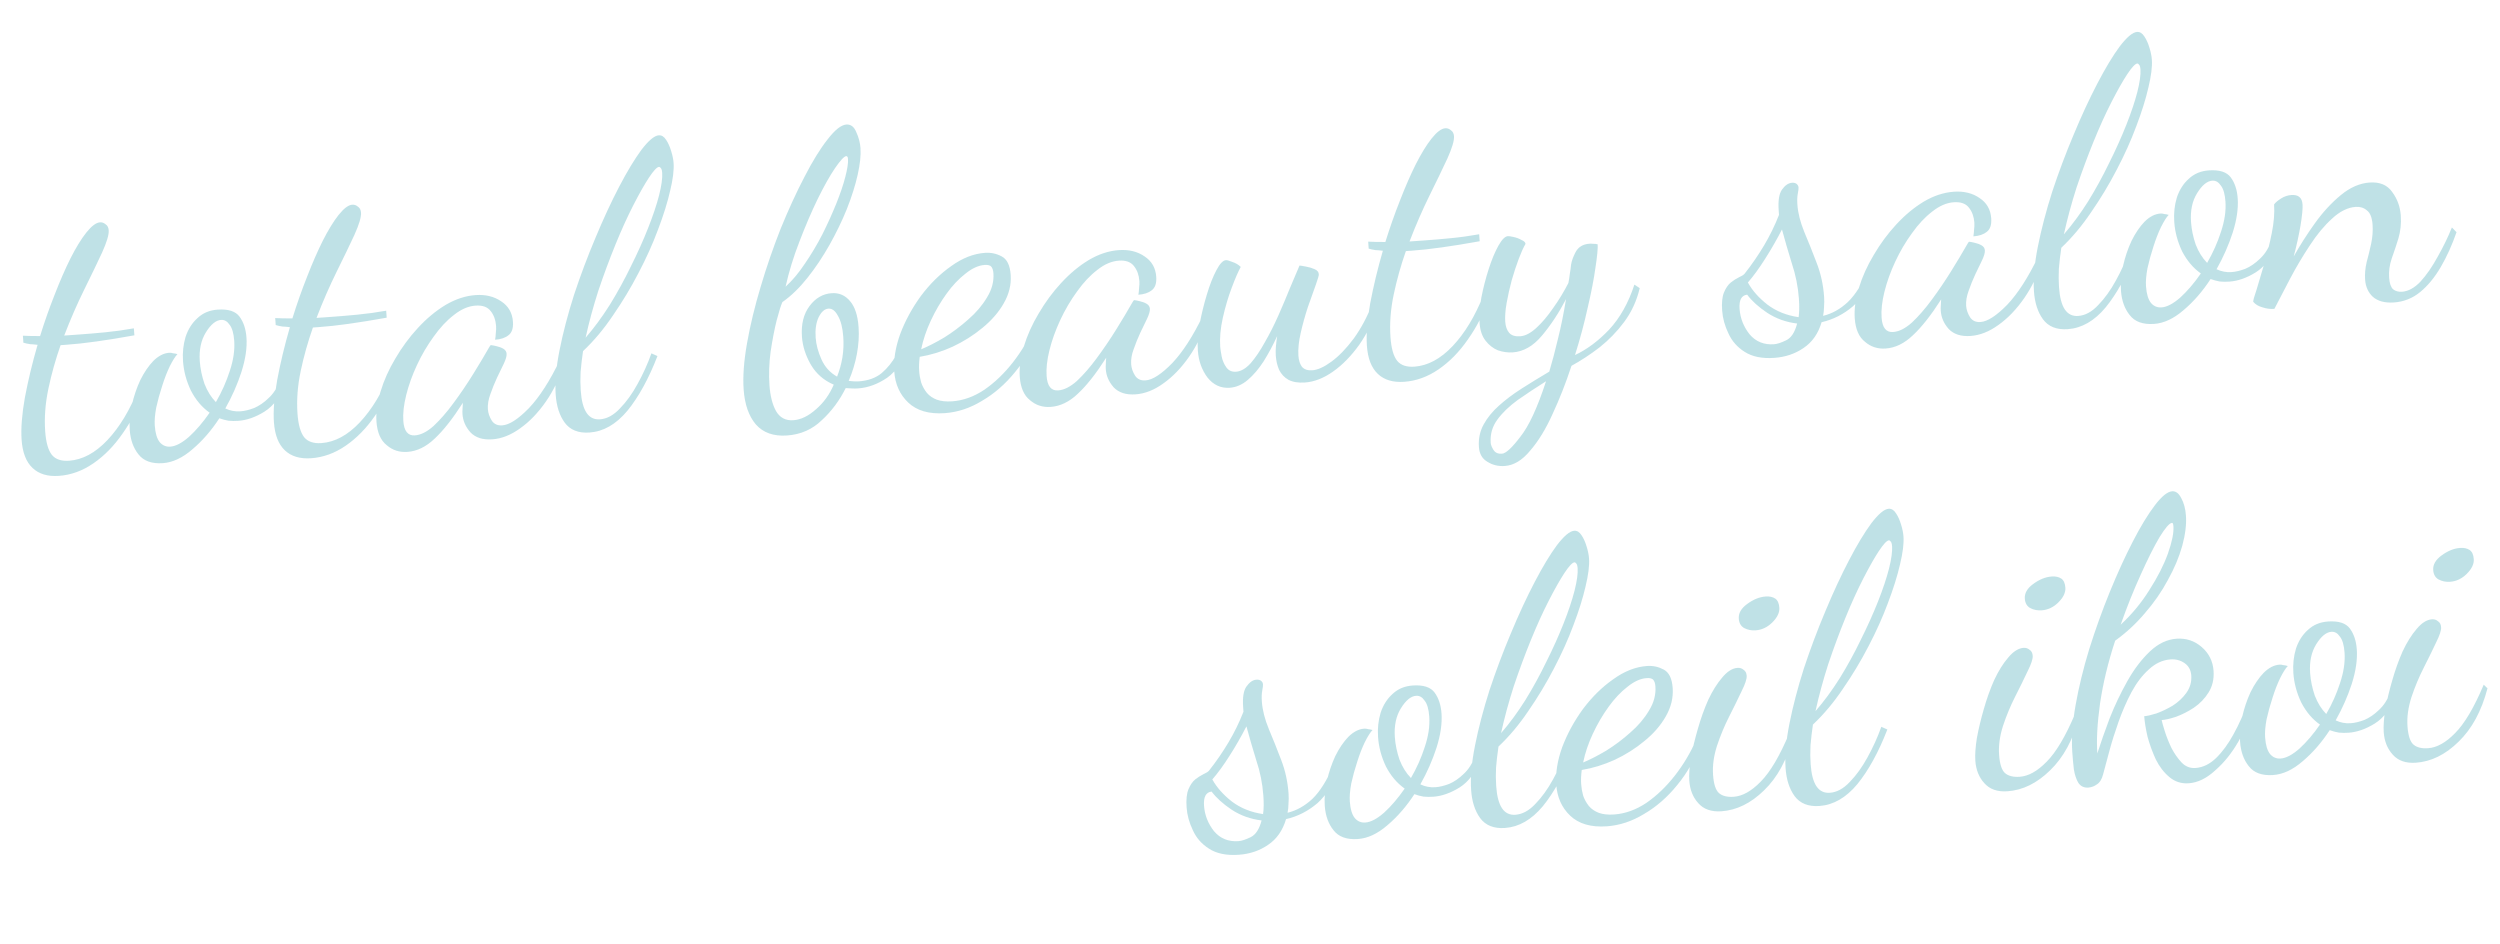 <svg width="180" height="68" viewBox="0 0 180 68" fill="none" xmlns="http://www.w3.org/2000/svg">
<path d="M4.235 34.263C3.435 34.319 2.804 34.13 2.343 33.694C1.882 33.258 1.62 32.584 1.556 31.672C1.499 30.853 1.577 29.837 1.792 28.624C2.024 27.392 2.328 26.126 2.705 24.827C2.516 24.803 2.338 24.787 2.169 24.78C1.999 24.755 1.837 24.719 1.684 24.674L1.649 24.171C1.799 24.179 1.977 24.186 2.184 24.19C2.39 24.194 2.624 24.197 2.886 24.197C3.206 23.164 3.558 22.166 3.94 21.204C4.32 20.223 4.699 19.355 5.077 18.599C5.471 17.822 5.849 17.206 6.21 16.751C6.589 16.275 6.918 16.028 7.197 16.008C7.346 15.998 7.48 16.045 7.6 16.148C7.737 16.233 7.812 16.377 7.827 16.582C7.849 16.898 7.69 17.433 7.349 18.187C7.008 18.922 6.583 19.803 6.075 20.83C5.566 21.858 5.083 22.967 4.623 24.16C4.791 24.148 4.959 24.136 5.126 24.125C5.312 24.111 5.489 24.099 5.657 24.087C6.271 24.044 6.913 23.99 7.582 23.925C8.27 23.858 8.956 23.763 9.639 23.64L9.675 24.143C8.658 24.327 7.742 24.475 6.927 24.588C6.13 24.7 5.415 24.778 4.782 24.822C4.707 24.827 4.633 24.833 4.559 24.838C4.503 24.842 4.438 24.846 4.363 24.852C4.004 25.868 3.712 26.909 3.487 27.972C3.262 29.036 3.184 30.061 3.253 31.048C3.309 31.849 3.47 32.417 3.737 32.754C4.002 33.073 4.414 33.212 4.973 33.173C5.941 33.105 6.861 32.611 7.732 31.689C8.603 30.767 9.341 29.546 9.946 28.026L10.329 28.28C9.955 29.354 9.453 30.334 8.822 31.22C8.21 32.105 7.512 32.818 6.726 33.359C5.941 33.901 5.11 34.202 4.235 34.263ZM11.726 33.347C10.925 33.403 10.34 33.191 9.969 32.712C9.6 32.251 9.391 31.667 9.342 30.959C9.301 30.382 9.353 29.779 9.496 29.152C9.639 28.524 9.841 27.93 10.101 27.369C10.38 26.807 10.694 26.346 11.043 25.984C11.41 25.622 11.79 25.427 12.181 25.399C12.274 25.393 12.368 25.405 12.464 25.436C12.577 25.447 12.681 25.467 12.777 25.498C12.62 25.659 12.434 25.952 12.221 26.379C12.025 26.786 11.843 27.257 11.674 27.793C11.505 28.31 11.363 28.825 11.249 29.338C11.154 29.85 11.119 30.283 11.143 30.637C11.182 31.195 11.304 31.598 11.509 31.846C11.712 32.075 11.962 32.179 12.26 32.158C12.651 32.131 13.103 31.894 13.614 31.446C14.124 30.98 14.617 30.403 15.093 29.715C14.541 29.323 14.093 28.793 13.747 28.125C13.418 27.437 13.228 26.73 13.177 26.003C13.134 25.389 13.196 24.805 13.363 24.25C13.549 23.695 13.836 23.244 14.223 22.899C14.609 22.535 15.091 22.333 15.668 22.293C16.432 22.239 16.958 22.408 17.248 22.8C17.537 23.191 17.703 23.694 17.746 24.309C17.797 25.035 17.677 25.857 17.385 26.776C17.093 27.676 16.705 28.554 16.222 29.411C16.571 29.574 16.931 29.642 17.303 29.616C17.601 29.596 17.933 29.516 18.297 29.378C18.66 29.222 19.009 28.983 19.341 28.66C19.693 28.336 19.963 27.915 20.151 27.396L20.506 27.652C20.195 28.553 19.708 29.214 19.045 29.635C18.399 30.036 17.769 30.258 17.155 30.3C16.913 30.317 16.678 30.315 16.452 30.293C16.225 30.253 16.006 30.194 15.794 30.115C15.22 30.997 14.57 31.744 13.846 32.356C13.14 32.967 12.434 33.297 11.726 33.347ZM15.545 28.953C15.962 28.232 16.294 27.488 16.54 26.723C16.803 25.937 16.911 25.209 16.864 24.539C16.826 23.999 16.715 23.613 16.531 23.383C16.363 23.133 16.159 23.016 15.917 23.033C15.544 23.059 15.181 23.356 14.828 23.923C14.475 24.491 14.327 25.184 14.384 26.003C14.422 26.543 14.535 27.087 14.723 27.636C14.928 28.164 15.202 28.603 15.545 28.953ZM22.402 32.993C21.601 33.049 20.97 32.859 20.509 32.424C20.049 31.988 19.786 31.314 19.723 30.402C19.665 29.582 19.744 28.566 19.959 27.354C20.19 26.121 20.495 24.855 20.872 23.557C20.683 23.532 20.504 23.517 20.335 23.51C20.165 23.485 20.004 23.449 19.851 23.404L19.816 22.901C19.966 22.909 20.144 22.915 20.35 22.92C20.556 22.924 20.79 22.926 21.052 22.927C21.373 21.894 21.724 20.896 22.106 19.934C22.487 18.953 22.866 18.084 23.243 17.328C23.638 16.552 24.016 15.936 24.377 15.48C24.755 15.005 25.084 14.757 25.364 14.738C25.513 14.727 25.647 14.774 25.766 14.878C25.903 14.962 25.979 15.107 25.993 15.311C26.015 15.628 25.856 16.163 25.516 16.917C25.174 17.651 24.75 18.533 24.241 19.56C23.733 20.587 23.249 21.697 22.79 22.889C22.958 22.878 23.125 22.866 23.293 22.854C23.479 22.841 23.656 22.829 23.823 22.817C24.438 22.774 25.08 22.72 25.749 22.654C26.436 22.587 27.122 22.493 27.806 22.37L27.841 22.873C26.825 23.056 25.909 23.204 25.093 23.318C24.297 23.43 23.582 23.508 22.949 23.552C22.874 23.557 22.8 23.562 22.725 23.567C22.669 23.571 22.604 23.576 22.53 23.581C22.17 24.598 21.878 25.638 21.653 26.702C21.428 27.765 21.35 28.791 21.419 29.778C21.475 30.578 21.637 31.147 21.903 31.484C22.169 31.802 22.581 31.942 23.14 31.903C24.108 31.835 25.028 31.34 25.899 30.419C26.77 29.497 27.508 28.276 28.113 26.755L28.495 27.009C28.121 28.083 27.619 29.064 26.989 29.95C26.377 30.834 25.678 31.548 24.893 32.089C24.107 32.63 23.277 32.932 22.402 32.993ZM29.335 32.536C28.758 32.577 28.26 32.415 27.842 32.051C27.406 31.707 27.161 31.145 27.106 30.362C27.059 29.692 27.158 28.965 27.403 28.18C27.646 27.378 28.002 26.585 28.471 25.804C28.939 25.004 29.478 24.274 30.087 23.614C30.713 22.934 31.376 22.383 32.076 21.959C32.795 21.535 33.517 21.297 34.244 21.246C34.97 21.195 35.589 21.349 36.1 21.706C36.61 22.044 36.888 22.53 36.932 23.163C36.965 23.629 36.856 23.955 36.607 24.14C36.377 24.325 36.057 24.432 35.647 24.46C35.674 24.309 35.691 24.148 35.698 23.98C35.722 23.791 35.729 23.622 35.718 23.473C35.689 23.045 35.561 22.689 35.335 22.405C35.108 22.103 34.743 21.969 34.24 22.004C33.719 22.041 33.201 22.264 32.688 22.674C32.172 23.066 31.685 23.587 31.225 24.236C30.764 24.867 30.362 25.55 30.021 26.285C29.679 27.02 29.421 27.74 29.246 28.445C29.07 29.149 29.002 29.771 29.039 30.311C29.09 31.038 29.367 31.383 29.87 31.348C30.298 31.318 30.75 31.09 31.225 30.664C31.699 30.219 32.176 29.671 32.654 29.02C33.15 28.349 33.616 27.662 34.054 26.957C34.491 26.253 34.876 25.609 35.209 25.024C35.276 24.907 35.319 24.848 35.337 24.847C35.45 24.858 35.593 24.885 35.764 24.929C35.954 24.972 36.118 25.035 36.255 25.119C36.392 25.203 36.465 25.32 36.476 25.469C36.487 25.637 36.42 25.875 36.273 26.185C36.125 26.476 35.962 26.815 35.783 27.201C35.604 27.588 35.444 27.983 35.304 28.386C35.163 28.77 35.104 29.13 35.127 29.465C35.147 29.744 35.241 30.018 35.409 30.287C35.576 30.537 35.828 30.651 36.163 30.627C36.666 30.592 37.301 30.183 38.07 29.399C38.837 28.597 39.588 27.431 40.323 25.902L40.622 26.161C40.301 27.194 39.86 28.114 39.299 28.92C38.738 29.727 38.119 30.369 37.441 30.847C36.782 31.323 36.117 31.585 35.447 31.632C34.758 31.68 34.232 31.511 33.868 31.125C33.523 30.737 33.333 30.301 33.299 29.817C33.291 29.705 33.292 29.584 33.302 29.452C33.31 29.302 33.318 29.151 33.326 29.001C32.601 30.137 31.922 30.999 31.29 31.586C30.676 32.171 30.024 32.488 29.335 32.536ZM42.445 31.142C41.645 31.198 41.048 30.959 40.655 30.425C40.282 29.909 40.067 29.241 40.01 28.422C39.947 27.528 40.04 26.455 40.29 25.202C40.539 23.95 40.886 22.625 41.331 21.228C41.794 19.829 42.307 18.465 42.869 17.135C43.43 15.786 43.999 14.557 44.576 13.451C45.154 12.344 45.691 11.455 46.186 10.784C46.701 10.112 47.116 9.764 47.433 9.742C47.637 9.728 47.813 9.837 47.961 10.07C48.107 10.285 48.229 10.557 48.327 10.887C48.423 11.198 48.481 11.484 48.499 11.745C48.534 12.248 48.45 12.918 48.246 13.755C48.06 14.573 47.77 15.501 47.375 16.539C46.997 17.557 46.527 18.6 45.965 19.669C45.421 20.717 44.809 21.733 44.13 22.716C43.468 23.698 42.752 24.553 41.979 25.28C41.903 25.791 41.844 26.291 41.803 26.78C41.78 27.25 41.783 27.699 41.813 28.127C41.864 28.853 42.004 29.386 42.234 29.726C42.464 30.065 42.783 30.221 43.193 30.192C43.696 30.157 44.173 29.899 44.626 29.418C45.098 28.936 45.524 28.345 45.906 27.644C46.304 26.924 46.637 26.19 46.902 25.442L47.337 25.636C46.703 27.271 45.981 28.584 45.171 29.576C44.359 30.55 43.451 31.072 42.445 31.142ZM42.164 24.313C42.77 23.616 43.351 22.827 43.907 21.946C44.462 21.046 44.968 20.122 45.426 19.173C45.902 18.223 46.315 17.305 46.664 16.42C47.014 15.535 47.278 14.749 47.454 14.063C47.629 13.359 47.704 12.82 47.678 12.448C47.665 12.261 47.629 12.143 47.569 12.091C47.528 12.037 47.488 12.012 47.451 12.014C47.302 12.025 47.058 12.285 46.72 12.795C46.399 13.286 46.024 13.948 45.596 14.783C45.168 15.617 44.738 16.564 44.307 17.623C43.876 18.683 43.466 19.787 43.079 20.937C42.71 22.086 42.405 23.211 42.164 24.313ZM56.665 31.355C55.697 31.423 54.949 31.157 54.42 30.558C53.91 29.957 53.618 29.117 53.542 28.037C53.477 27.106 53.559 25.996 53.787 24.707C54.015 23.419 54.341 22.068 54.766 20.653C55.19 19.22 55.672 17.82 56.213 16.454C56.772 15.086 57.34 13.849 57.918 12.742C58.494 11.617 59.049 10.717 59.582 10.043C60.114 9.351 60.566 8.992 60.938 8.966C61.255 8.944 61.492 9.124 61.649 9.506C61.826 9.887 61.928 10.273 61.955 10.664C61.991 11.185 61.924 11.826 61.752 12.586C61.581 13.347 61.321 14.17 60.971 15.055C60.62 15.921 60.203 16.783 59.72 17.64C59.237 18.497 58.703 19.293 58.119 20.026C57.551 20.739 56.955 21.314 56.331 21.751C56.233 21.963 56.096 22.404 55.918 23.071C55.757 23.718 55.613 24.468 55.485 25.319C55.375 26.149 55.347 26.956 55.402 27.738C55.455 28.502 55.611 29.118 55.868 29.586C56.145 30.072 56.563 30.295 57.122 30.256C57.662 30.219 58.205 29.956 58.751 29.469C59.298 29 59.725 28.409 60.03 27.695C59.316 27.39 58.769 26.913 58.387 26.266C58.003 25.601 57.787 24.924 57.739 24.235C57.677 23.341 57.859 22.608 58.287 22.035C58.715 21.462 59.245 21.154 59.879 21.11C60.419 21.072 60.862 21.265 61.21 21.69C61.557 22.096 61.759 22.718 61.818 23.556C61.861 24.171 61.821 24.81 61.699 25.473C61.577 26.137 61.38 26.787 61.106 27.424C61.219 27.434 61.332 27.445 61.445 27.456C61.577 27.465 61.708 27.466 61.838 27.457C62.508 27.41 63.056 27.212 63.481 26.864C63.904 26.498 64.249 26.072 64.514 25.585C64.797 25.079 65.025 24.605 65.2 24.162L65.561 24.502C65.129 25.823 64.566 26.723 63.869 27.202C63.19 27.661 62.497 27.916 61.789 27.965C61.64 27.976 61.491 27.977 61.34 27.968C61.19 27.96 61.04 27.952 60.89 27.944C60.447 28.836 59.874 29.605 59.171 30.253C58.487 30.919 57.652 31.286 56.665 31.355ZM60.27 27.117C60.445 26.674 60.572 26.216 60.652 25.743C60.73 25.251 60.751 24.754 60.716 24.251C60.67 23.599 60.541 23.094 60.329 22.734C60.135 22.374 59.908 22.202 59.647 22.221C59.368 22.24 59.13 22.453 58.934 22.86C58.755 23.247 58.686 23.729 58.727 24.306C58.762 24.809 58.901 25.332 59.145 25.877C59.389 26.421 59.764 26.834 60.27 27.117ZM56.562 20.64C57.054 20.194 57.521 19.637 57.961 18.97C58.419 18.302 58.838 17.599 59.217 16.862C59.594 16.105 59.926 15.371 60.213 14.659C60.5 13.946 60.717 13.304 60.864 12.733C61.012 12.161 61.075 11.736 61.056 11.456C61.049 11.363 61.036 11.308 61.016 11.29C60.995 11.255 60.966 11.238 60.929 11.241C60.78 11.251 60.51 11.541 60.119 12.111C59.746 12.661 59.33 13.401 58.871 14.332C58.43 15.242 57.995 16.255 57.568 17.37C57.139 18.466 56.804 19.556 56.562 20.64ZM68.02 29.747C66.885 29.826 66.006 29.57 65.384 28.977C64.783 28.401 64.45 27.657 64.386 26.745C64.328 25.907 64.471 25.008 64.815 24.049C65.178 23.088 65.676 22.173 66.307 21.306C66.958 20.437 67.684 19.722 68.487 19.16C69.288 18.581 70.099 18.262 70.918 18.205C71.347 18.175 71.745 18.259 72.115 18.458C72.503 18.655 72.721 19.098 72.769 19.787C72.819 20.495 72.651 21.18 72.267 21.843C71.901 22.486 71.39 23.074 70.735 23.607C70.098 24.138 69.381 24.59 68.584 24.964C67.804 25.318 67.016 25.56 66.221 25.691C66.197 25.879 66.181 26.058 66.174 26.227C66.167 26.396 66.169 26.555 66.18 26.704C66.199 26.983 66.247 27.261 66.322 27.536C66.416 27.81 66.555 28.062 66.74 28.293C66.923 28.504 67.159 28.666 67.447 28.776C67.754 28.886 68.122 28.926 68.55 28.896C69.351 28.84 70.127 28.561 70.878 28.059C71.627 27.539 72.311 26.883 72.929 26.091C73.548 25.3 74.058 24.441 74.461 23.514L74.814 23.742C74.389 24.895 73.815 25.908 73.09 26.782C72.384 27.655 71.59 28.346 70.709 28.857C69.848 29.385 68.951 29.682 68.02 29.747ZM66.324 25.15C66.815 24.947 67.366 24.666 67.977 24.305C68.586 23.925 69.164 23.492 69.71 23.005C70.275 22.516 70.724 21.989 71.059 21.423C71.412 20.855 71.568 20.274 71.526 19.678C71.512 19.473 71.464 19.317 71.382 19.211C71.299 19.104 71.137 19.059 70.895 19.076C70.448 19.108 69.986 19.318 69.508 19.707C69.028 20.077 68.575 20.558 68.149 21.149C67.722 21.74 67.346 22.384 67.021 23.08C66.695 23.777 66.463 24.467 66.324 25.15ZM75.652 29.297C75.075 29.338 74.577 29.176 74.158 28.812C73.723 28.469 73.477 27.906 73.423 27.124C73.376 26.453 73.475 25.726 73.719 24.942C73.963 24.139 74.319 23.347 74.788 22.565C75.256 21.765 75.794 21.035 76.403 20.375C77.029 19.695 77.692 19.144 78.393 18.721C79.112 18.296 79.834 18.058 80.56 18.008C81.286 17.957 81.905 18.11 82.417 18.467C82.927 18.806 83.204 19.292 83.249 19.925C83.281 20.39 83.173 20.716 82.924 20.902C82.694 21.086 82.374 21.193 81.964 21.221C81.991 21.07 82.007 20.91 82.014 20.741C82.039 20.552 82.046 20.383 82.035 20.234C82.005 19.806 81.877 19.45 81.652 19.166C81.425 18.864 81.06 18.73 80.557 18.766C80.036 18.802 79.518 19.025 79.004 19.436C78.489 19.827 78.001 20.348 77.541 20.997C77.08 21.628 76.679 22.311 76.337 23.046C75.996 23.781 75.737 24.501 75.562 25.206C75.387 25.91 75.318 26.533 75.356 27.073C75.407 27.799 75.683 28.144 76.186 28.109C76.615 28.079 77.066 27.851 77.542 27.425C78.016 26.98 78.492 26.432 78.971 25.781C79.466 25.11 79.933 24.423 80.37 23.719C80.807 23.015 81.193 22.37 81.526 21.785C81.593 21.668 81.635 21.609 81.654 21.608C81.767 21.619 81.909 21.646 82.081 21.691C82.271 21.733 82.434 21.797 82.571 21.881C82.708 21.965 82.782 22.081 82.792 22.23C82.804 22.398 82.736 22.636 82.59 22.946C82.442 23.237 82.278 23.576 82.099 23.963C81.921 24.349 81.761 24.744 81.621 25.147C81.479 25.531 81.42 25.891 81.444 26.226C81.463 26.505 81.557 26.779 81.726 27.048C81.893 27.299 82.144 27.412 82.479 27.389C82.982 27.353 83.618 26.944 84.386 26.16C85.153 25.358 85.905 24.192 86.64 22.663L86.939 22.923C86.618 23.956 86.177 24.875 85.616 25.682C85.055 26.488 84.435 27.13 83.758 27.608C83.099 28.084 82.434 28.346 81.764 28.393C81.075 28.441 80.548 28.272 80.184 27.886C79.839 27.498 79.65 27.062 79.616 26.578C79.608 26.467 79.609 26.345 79.618 26.213C79.626 26.063 79.635 25.913 79.643 25.762C78.918 26.898 78.239 27.76 77.606 28.347C76.992 28.932 76.341 29.249 75.652 29.297ZM88.538 27.919C87.905 27.963 87.374 27.72 86.944 27.189C86.531 26.637 86.298 25.989 86.246 25.244C86.208 24.704 86.249 24.075 86.367 23.355C86.504 22.635 86.678 21.921 86.891 21.214C87.103 20.507 87.333 19.92 87.582 19.453C87.83 18.987 88.056 18.747 88.261 18.732C88.354 18.726 88.516 18.77 88.747 18.866C88.977 18.944 89.173 19.061 89.333 19.218C89.151 19.549 88.933 20.051 88.681 20.724C88.428 21.396 88.217 22.113 88.045 22.873C87.874 23.634 87.81 24.331 87.855 24.964C87.865 25.113 87.9 25.344 87.959 25.658C88.017 25.953 88.129 26.217 88.295 26.448C88.461 26.68 88.693 26.786 88.991 26.765C89.345 26.74 89.695 26.538 90.043 26.158C90.39 25.759 90.729 25.259 91.061 24.655C91.412 24.051 91.74 23.401 92.047 22.706C92.354 22.011 92.635 21.345 92.89 20.71C93.164 20.073 93.389 19.543 93.565 19.119C93.678 19.13 93.839 19.156 94.047 19.198C94.275 19.238 94.475 19.299 94.65 19.38C94.842 19.46 94.945 19.584 94.956 19.752C94.962 19.826 94.886 20.084 94.73 20.525C94.572 20.948 94.385 21.476 94.167 22.108C93.966 22.721 93.794 23.341 93.651 23.969C93.508 24.596 93.453 25.143 93.485 25.608C93.509 25.944 93.593 26.209 93.737 26.405C93.901 26.599 94.15 26.685 94.485 26.661C94.876 26.634 95.339 26.424 95.873 26.031C96.406 25.638 96.939 25.086 97.469 24.376C97.998 23.646 98.453 22.791 98.833 21.81L99.214 22.036C98.893 23.069 98.444 23.999 97.865 24.825C97.285 25.633 96.657 26.276 95.979 26.753C95.302 27.231 94.627 27.493 93.957 27.54C93.473 27.574 93.075 27.508 92.764 27.343C92.472 27.176 92.25 26.939 92.097 26.632C91.963 26.323 91.883 25.982 91.857 25.61C91.842 25.387 91.845 25.162 91.866 24.936C91.887 24.691 91.916 24.446 91.955 24.2C91.663 24.838 91.34 25.44 90.987 26.008C90.632 26.556 90.252 27.004 89.846 27.351C89.44 27.697 89.004 27.887 88.538 27.919ZM101.096 27.49C100.296 27.546 99.665 27.356 99.204 26.921C98.743 26.485 98.481 25.811 98.417 24.899C98.36 24.079 98.438 23.063 98.653 21.851C98.885 20.618 99.189 19.353 99.566 18.054C99.378 18.03 99.199 18.014 99.03 18.007C98.86 17.982 98.698 17.946 98.545 17.901L98.51 17.398C98.66 17.406 98.839 17.412 99.045 17.417C99.251 17.421 99.485 17.423 99.747 17.424C100.068 16.391 100.419 15.393 100.801 14.431C101.181 13.45 101.56 12.581 101.938 11.825C102.333 11.049 102.71 10.433 103.072 9.978C103.45 9.502 103.779 9.255 104.058 9.235C104.207 9.225 104.341 9.271 104.461 9.375C104.598 9.459 104.673 9.604 104.688 9.809C104.71 10.125 104.551 10.66 104.211 11.414C103.869 12.149 103.444 13.03 102.936 14.057C102.428 15.084 101.944 16.194 101.485 17.386C101.652 17.375 101.82 17.363 101.987 17.351C102.174 17.338 102.35 17.326 102.518 17.314C103.132 17.271 103.774 17.217 104.443 17.151C105.131 17.085 105.817 16.99 106.501 16.867L106.536 17.37C105.519 17.553 104.603 17.702 103.788 17.815C102.991 17.927 102.276 18.005 101.643 18.049C101.569 18.054 101.494 18.059 101.42 18.065C101.364 18.069 101.299 18.073 101.224 18.078C100.865 19.095 100.573 20.135 100.348 21.199C100.123 22.263 100.045 23.288 100.114 24.275C100.17 25.076 100.331 25.644 100.598 25.981C100.863 26.299 101.275 26.439 101.834 26.4C102.802 26.332 103.722 25.838 104.593 24.916C105.464 23.994 106.202 22.773 106.807 21.253L107.19 21.506C106.816 22.581 106.314 23.561 105.683 24.447C105.071 25.332 104.373 26.045 103.587 26.586C102.802 27.128 101.972 27.429 101.096 27.49ZM108.345 33.551C107.88 33.584 107.461 33.482 107.089 33.246C106.718 33.029 106.516 32.678 106.482 32.194C106.44 31.598 106.552 31.057 106.818 30.57C107.083 30.084 107.453 29.628 107.929 29.202C108.404 28.776 108.955 28.363 109.582 27.963C110.209 27.564 110.864 27.163 111.547 26.759C111.76 26.052 111.967 25.27 112.169 24.414C112.389 23.538 112.584 22.579 112.754 21.538C112.226 22.548 111.642 23.431 111.002 24.187C110.38 24.923 109.687 25.317 108.924 25.371C108.57 25.396 108.211 25.346 107.847 25.222C107.5 25.078 107.203 24.846 106.956 24.526C106.709 24.207 106.568 23.786 106.531 23.265C106.495 22.743 106.536 22.132 106.656 21.432C106.794 20.73 106.97 20.044 107.185 19.374C107.401 18.704 107.633 18.145 107.882 17.697C108.132 17.249 108.359 17.018 108.563 17.004C108.638 16.998 108.77 17.017 108.96 17.06C109.169 17.102 109.361 17.172 109.537 17.273C109.729 17.353 109.83 17.448 109.837 17.56C109.687 17.814 109.525 18.172 109.351 18.633C109.177 19.094 109.008 19.611 108.842 20.184C108.694 20.737 108.572 21.279 108.478 21.809C108.385 22.34 108.351 22.791 108.377 23.164C108.4 23.499 108.493 23.764 108.657 23.958C108.82 24.152 109.088 24.237 109.46 24.211C109.814 24.186 110.193 23.991 110.598 23.626C111.021 23.241 111.427 22.763 111.817 22.193C112.227 21.622 112.596 21.016 112.925 20.376C112.967 20.167 112.999 19.959 113.022 19.751C113.062 19.524 113.093 19.297 113.115 19.071C113.152 18.807 113.262 18.5 113.443 18.15C113.642 17.781 113.974 17.58 114.44 17.547C114.533 17.541 114.627 17.543 114.721 17.555C114.814 17.549 114.918 17.561 115.032 17.59C115.053 17.888 114.999 18.453 114.87 19.285C114.758 20.098 114.573 21.056 114.313 22.159C114.072 23.261 113.768 24.396 113.4 25.563C114.252 25.167 115.07 24.558 115.855 23.735C116.638 22.895 117.245 21.814 117.677 20.492L118.06 20.746C117.843 21.66 117.469 22.472 116.939 23.183C116.426 23.873 115.832 24.485 115.159 25.019C114.484 25.534 113.813 25.974 113.146 26.339C112.745 27.564 112.292 28.719 111.788 29.802C111.302 30.884 110.765 31.763 110.176 32.441C109.607 33.136 108.997 33.506 108.345 33.551ZM108.143 32.667C108.422 32.648 108.862 32.243 109.462 31.452C110.081 30.679 110.699 29.345 111.315 27.449C110.58 27.912 109.9 28.362 109.276 28.799C108.653 29.254 108.162 29.728 107.804 30.221C107.445 30.714 107.287 31.267 107.33 31.882C107.341 32.031 107.409 32.204 107.535 32.401C107.661 32.598 107.864 32.687 108.143 32.667ZM127.742 25.767C126.867 25.828 126.155 25.682 125.606 25.327C125.077 24.99 124.691 24.549 124.447 24.005C124.184 23.462 124.033 22.911 123.994 22.352C123.955 21.794 124 21.36 124.128 21.052C124.256 20.744 124.417 20.508 124.612 20.344C124.825 20.18 125.022 20.054 125.203 19.966C125.403 19.877 125.537 19.793 125.606 19.713C126.122 19.06 126.589 18.382 127.008 17.679C127.426 16.976 127.787 16.24 128.088 15.47L128.065 15.135C128.017 14.446 128.095 13.954 128.298 13.659C128.52 13.344 128.761 13.178 129.021 13.159C129.17 13.149 129.285 13.178 129.364 13.248C129.444 13.317 129.487 13.398 129.494 13.491C129.5 13.584 129.483 13.735 129.441 13.944C129.4 14.153 129.39 14.415 129.412 14.732C129.455 15.346 129.623 16.008 129.916 16.718C130.207 17.408 130.502 18.145 130.8 18.929C131.097 19.694 131.275 20.505 131.335 21.362C131.352 21.604 131.35 21.847 131.33 22.092C131.327 22.317 131.305 22.534 131.263 22.742C131.907 22.585 132.502 22.253 133.046 21.747C133.59 21.223 134.095 20.42 134.562 19.34L134.833 19.602C134.551 20.651 134.075 21.47 133.405 22.059C132.734 22.63 131.984 23.01 131.155 23.199C130.913 24.02 130.479 24.64 129.853 25.058C129.246 25.475 128.542 25.711 127.742 25.767ZM127.729 24.786C127.953 24.77 128.245 24.675 128.607 24.5C128.969 24.325 129.231 23.923 129.393 23.294C128.601 23.2 127.881 22.941 127.234 22.519C126.605 22.095 126.126 21.661 125.795 21.216C125.387 21.263 125.205 21.603 125.249 22.236C125.296 22.907 125.535 23.517 125.967 24.067C126.416 24.597 127.003 24.837 127.729 24.786ZM129.502 22.837C129.526 22.648 129.54 22.451 129.544 22.245C129.549 22.039 129.541 21.796 129.522 21.517C129.46 20.642 129.288 19.784 129.005 18.942C128.739 18.082 128.505 17.275 128.302 16.522C127.923 17.259 127.515 17.971 127.076 18.656C126.655 19.322 126.245 19.884 125.847 20.342C126.168 20.919 126.635 21.447 127.249 21.928C127.881 22.408 128.632 22.711 129.502 22.837ZM135.771 25.093C135.193 25.134 134.696 24.972 134.277 24.608C133.841 24.265 133.596 23.702 133.542 22.92C133.495 22.249 133.594 21.522 133.838 20.738C134.081 19.935 134.438 19.143 134.907 18.361C135.375 17.561 135.913 16.831 136.522 16.171C137.148 15.491 137.811 14.94 138.511 14.517C139.23 14.092 139.953 13.854 140.679 13.804C141.405 13.753 142.024 13.906 142.536 14.263C143.046 14.602 143.323 15.088 143.367 15.721C143.4 16.186 143.292 16.512 143.043 16.698C142.812 16.882 142.492 16.989 142.083 17.018C142.109 16.866 142.126 16.706 142.133 16.537C142.157 16.348 142.164 16.179 142.154 16.03C142.124 15.602 141.996 15.246 141.771 14.962C141.544 14.66 141.179 14.527 140.676 14.562C140.155 14.598 139.637 14.822 139.123 15.232C138.608 15.623 138.12 16.144 137.66 16.794C137.199 17.424 136.798 18.108 136.456 18.843C136.115 19.577 135.856 20.297 135.681 21.002C135.506 21.706 135.437 22.329 135.475 22.869C135.525 23.595 135.802 23.941 136.305 23.905C136.733 23.875 137.185 23.647 137.661 23.221C138.135 22.776 138.611 22.228 139.089 21.578C139.585 20.907 140.052 20.219 140.489 19.515C140.926 18.811 141.312 18.166 141.645 17.581C141.712 17.465 141.754 17.405 141.773 17.404C141.886 17.415 142.028 17.442 142.2 17.486C142.39 17.529 142.553 17.593 142.69 17.677C142.827 17.761 142.901 17.877 142.911 18.026C142.923 18.194 142.855 18.432 142.708 18.742C142.56 19.033 142.397 19.372 142.218 19.759C142.039 20.145 141.88 20.54 141.74 20.943C141.598 21.327 141.539 21.687 141.562 22.022C141.582 22.301 141.676 22.576 141.845 22.844C142.012 23.095 142.263 23.208 142.598 23.185C143.101 23.149 143.737 22.74 144.505 21.957C145.272 21.154 146.023 19.989 146.759 18.459L147.057 18.719C146.737 19.752 146.296 20.671 145.735 21.478C145.174 22.284 144.554 22.926 143.877 23.404C143.217 23.88 142.553 24.142 141.882 24.189C141.193 24.237 140.667 24.068 140.303 23.682C139.958 23.294 139.768 22.858 139.735 22.374C139.727 22.263 139.728 22.141 139.737 22.009C139.745 21.859 139.754 21.709 139.762 21.558C139.037 22.695 138.358 23.556 137.725 24.143C137.111 24.729 136.46 25.045 135.771 25.093ZM148.881 23.7C148.08 23.756 147.483 23.517 147.09 22.983C146.717 22.466 146.502 21.798 146.445 20.979C146.382 20.085 146.476 19.012 146.725 17.759C146.974 16.507 147.321 15.182 147.766 13.785C148.23 12.387 148.743 11.022 149.305 9.692C149.865 8.343 150.434 7.115 151.012 6.008C151.589 4.901 152.126 4.012 152.622 3.341C153.136 2.669 153.551 2.322 153.868 2.3C154.073 2.285 154.249 2.395 154.396 2.628C154.542 2.842 154.664 3.114 154.762 3.444C154.859 3.755 154.916 4.041 154.934 4.302C154.969 4.805 154.885 5.475 154.682 6.313C154.496 7.13 154.205 8.058 153.81 9.096C153.432 10.114 152.962 11.158 152.401 12.226C151.857 13.275 151.245 14.29 150.565 15.274C149.904 16.255 149.187 17.11 148.415 17.838C148.338 18.348 148.279 18.848 148.239 19.338C148.216 19.807 148.219 20.256 148.249 20.684C148.3 21.411 148.44 21.943 148.669 22.283C148.899 22.622 149.218 22.778 149.628 22.749C150.131 22.714 150.609 22.456 151.062 21.975C151.533 21.493 151.96 20.902 152.341 20.202C152.74 19.482 153.072 18.747 153.338 17.999L153.772 18.193C153.138 19.828 152.416 21.141 151.606 22.134C150.795 23.107 149.886 23.629 148.881 23.7ZM148.6 16.871C149.206 16.173 149.787 15.384 150.343 14.503C150.897 13.604 151.403 12.68 151.861 11.731C152.337 10.78 152.75 9.863 153.1 8.977C153.45 8.092 153.713 7.307 153.889 6.621C154.065 5.916 154.139 5.378 154.113 5.005C154.1 4.819 154.064 4.7 154.004 4.648C153.963 4.595 153.924 4.569 153.887 4.572C153.738 4.582 153.494 4.843 153.155 5.353C152.834 5.843 152.459 6.505 152.031 7.34C151.603 8.175 151.173 9.122 150.742 10.181C150.311 11.24 149.902 12.345 149.514 13.495C149.146 14.643 148.841 15.768 148.6 16.871ZM155.095 23.321C154.294 23.377 153.708 23.166 153.338 22.686C152.969 22.226 152.76 21.641 152.71 20.934C152.67 20.357 152.721 19.754 152.865 19.127C153.008 18.499 153.209 17.905 153.47 17.344C153.748 16.782 154.062 16.32 154.411 15.959C154.779 15.596 155.158 15.402 155.549 15.374C155.642 15.368 155.737 15.38 155.833 15.411C155.946 15.421 156.05 15.442 156.146 15.473C155.988 15.633 155.803 15.927 155.59 16.354C155.394 16.76 155.211 17.232 155.043 17.767C154.873 18.284 154.732 18.799 154.618 19.313C154.523 19.825 154.487 20.258 154.512 20.611C154.551 21.17 154.673 21.573 154.877 21.821C155.081 22.05 155.331 22.154 155.629 22.133C156.02 22.106 156.471 21.868 156.983 21.421C157.493 20.955 157.986 20.378 158.461 19.689C157.91 19.298 157.461 18.768 157.115 18.1C156.786 17.412 156.597 16.704 156.546 15.978C156.503 15.364 156.565 14.779 156.732 14.225C156.918 13.669 157.204 13.219 157.592 12.874C157.978 12.51 158.46 12.308 159.037 12.267C159.801 12.214 160.327 12.383 160.616 12.774C160.906 13.166 161.072 13.669 161.115 14.283C161.166 15.009 161.045 15.832 160.754 16.75C160.461 17.65 160.074 18.529 159.591 19.386C159.939 19.549 160.3 19.617 160.672 19.591C160.97 19.57 161.301 19.491 161.666 19.353C162.029 19.197 162.377 18.957 162.71 18.635C163.062 18.311 163.332 17.889 163.52 17.371L163.875 17.627C163.564 18.528 163.076 19.189 162.413 19.61C161.768 20.01 161.138 20.232 160.523 20.275C160.281 20.292 160.047 20.29 159.821 20.268C159.594 20.228 159.374 20.168 159.163 20.09C158.589 20.972 157.939 21.719 157.215 22.331C156.509 22.942 155.802 23.272 155.095 23.321ZM158.913 18.928C159.331 18.207 159.662 17.463 159.908 16.697C160.171 15.912 160.28 15.184 160.233 14.513C160.195 13.973 160.084 13.588 159.899 13.358C159.732 13.107 159.527 12.991 159.285 13.008C158.913 13.034 158.55 13.331 158.197 13.898C157.844 14.465 157.696 15.159 157.753 15.978C157.791 16.518 157.903 17.062 158.091 17.61C158.297 18.139 158.571 18.578 158.913 18.928ZM172.367 21.777C171.716 21.822 171.211 21.689 170.852 21.377C170.512 21.064 170.324 20.647 170.287 20.126C170.26 19.735 170.296 19.32 170.397 18.883C170.516 18.444 170.625 17.997 170.724 17.541C170.822 17.066 170.856 16.615 170.826 16.186C170.789 15.665 170.653 15.319 170.416 15.149C170.197 14.958 169.929 14.874 169.613 14.896C169.036 14.936 168.466 15.219 167.904 15.745C167.341 16.253 166.806 16.898 166.299 17.682C165.791 18.447 165.323 19.238 164.893 20.054C164.464 20.87 164.084 21.598 163.755 22.238C163.457 22.259 163.174 22.223 162.905 22.13C162.619 22.056 162.395 21.922 162.231 21.727C162.225 21.634 162.307 21.339 162.478 20.84C162.63 20.343 162.812 19.732 163.023 19.006C163.235 18.28 163.417 17.537 163.569 16.778C163.722 16.019 163.777 15.332 163.734 14.718C163.837 14.579 164.004 14.437 164.237 14.29C164.47 14.142 164.717 14.059 164.978 14.041C165.481 14.006 165.749 14.231 165.783 14.715C165.804 15.013 165.755 15.521 165.637 16.241C165.517 16.941 165.354 17.683 165.147 18.464C165.596 17.666 166.102 16.872 166.665 16.084C167.244 15.277 167.87 14.597 168.543 14.044C169.215 13.492 169.905 13.191 170.613 13.142C171.339 13.091 171.879 13.315 172.232 13.815C172.603 14.313 172.811 14.878 172.856 15.511C172.896 16.088 172.841 16.635 172.69 17.151C172.537 17.648 172.375 18.137 172.203 18.616C172.048 19.076 171.986 19.539 172.019 20.005C172.046 20.396 172.14 20.67 172.301 20.827C172.479 20.964 172.689 21.024 172.931 21.007C173.397 20.975 173.847 20.728 174.283 20.267C174.717 19.788 175.125 19.198 175.506 18.498C175.906 17.796 176.25 17.089 176.537 16.377L176.87 16.718C176.542 17.658 176.161 18.499 175.727 19.24C175.292 19.982 174.8 20.577 174.252 21.027C173.703 21.477 173.075 21.727 172.367 21.777ZM89.183 61.544C88.307 61.605 87.595 61.459 87.047 61.104C86.518 60.767 86.132 60.326 85.888 59.782C85.625 59.239 85.474 58.688 85.435 58.129C85.396 57.571 85.441 57.137 85.569 56.829C85.697 56.52 85.858 56.285 86.053 56.121C86.266 55.957 86.463 55.831 86.644 55.743C86.843 55.654 86.978 55.57 87.047 55.49C87.563 54.837 88.03 54.159 88.448 53.456C88.867 52.753 89.227 52.017 89.529 51.247L89.506 50.912C89.457 50.223 89.535 49.731 89.739 49.436C89.96 49.121 90.201 48.954 90.462 48.936C90.611 48.926 90.725 48.955 90.805 49.025C90.885 49.094 90.928 49.175 90.934 49.268C90.941 49.361 90.924 49.512 90.882 49.721C90.84 49.929 90.831 50.192 90.853 50.509C90.896 51.123 91.064 51.785 91.356 52.494C91.648 53.185 91.943 53.922 92.241 54.706C92.538 55.471 92.716 56.282 92.776 57.139C92.793 57.381 92.791 57.624 92.771 57.869C92.768 58.094 92.746 58.31 92.704 58.519C93.348 58.362 93.942 58.03 94.487 57.524C95.03 57 95.536 56.197 96.003 55.117L96.274 55.379C95.992 56.427 95.516 57.247 94.846 57.836C94.174 58.407 93.424 58.787 92.596 58.976C92.354 59.797 91.92 60.417 91.294 60.835C90.687 61.252 89.983 61.488 89.183 61.544ZM89.17 60.563C89.394 60.547 89.686 60.452 90.048 60.277C90.41 60.102 90.672 59.7 90.834 59.071C90.041 58.977 89.322 58.718 88.675 58.296C88.046 57.872 87.567 57.438 87.236 56.993C86.828 57.04 86.646 57.38 86.69 58.013C86.737 58.684 86.976 59.294 87.408 59.844C87.856 60.374 88.444 60.613 89.17 60.563ZM90.942 58.614C90.967 58.425 90.981 58.228 90.985 58.022C90.99 57.816 90.982 57.573 90.962 57.294C90.901 56.418 90.729 55.56 90.445 54.719C90.18 53.858 89.945 53.052 89.743 52.298C89.364 53.036 88.956 53.748 88.517 54.433C88.096 55.099 87.686 55.661 87.287 56.119C87.609 56.696 88.076 57.224 88.689 57.705C89.322 58.185 90.073 58.488 90.942 58.614ZM97.769 60.41C96.968 60.466 96.382 60.255 96.012 59.775C95.643 59.315 95.434 58.731 95.384 58.023C95.344 57.446 95.395 56.843 95.539 56.216C95.682 55.588 95.884 54.994 96.144 54.433C96.423 53.871 96.737 53.409 97.085 53.048C97.453 52.686 97.832 52.491 98.223 52.463C98.317 52.457 98.411 52.469 98.507 52.5C98.62 52.511 98.724 52.531 98.82 52.562C98.663 52.723 98.477 53.016 98.264 53.443C98.068 53.85 97.885 54.321 97.717 54.856C97.547 55.374 97.406 55.889 97.292 56.402C97.197 56.914 97.162 57.347 97.186 57.7C97.225 58.259 97.347 58.662 97.552 58.91C97.755 59.139 98.005 59.243 98.303 59.222C98.694 59.195 99.145 58.958 99.657 58.51C100.167 58.044 100.66 57.467 101.136 56.779C100.584 56.387 100.135 55.857 99.789 55.189C99.461 54.501 99.271 53.794 99.22 53.067C99.177 52.453 99.239 51.868 99.406 51.314C99.592 50.758 99.879 50.308 100.266 49.963C100.652 49.599 101.134 49.397 101.711 49.356C102.475 49.303 103.001 49.472 103.29 49.864C103.58 50.255 103.746 50.758 103.789 51.373C103.84 52.099 103.719 52.921 103.428 53.84C103.136 54.74 102.748 55.618 102.265 56.475C102.613 56.638 102.974 56.706 103.346 56.68C103.644 56.66 103.975 56.58 104.34 56.442C104.703 56.286 105.051 56.047 105.384 55.724C105.736 55.4 106.006 54.979 106.194 54.46L106.549 54.716C106.238 55.617 105.751 56.278 105.088 56.699C104.442 57.099 103.812 57.321 103.197 57.364C102.955 57.381 102.721 57.379 102.495 57.357C102.268 57.317 102.049 57.258 101.837 57.179C101.263 58.061 100.613 58.808 99.889 59.42C99.183 60.031 98.476 60.361 97.769 60.41ZM101.588 56.017C102.005 55.296 102.337 54.552 102.582 53.786C102.846 53.001 102.954 52.273 102.907 51.603C102.869 51.063 102.758 50.677 102.573 50.447C102.406 50.197 102.202 50.08 101.959 50.097C101.587 50.123 101.224 50.42 100.871 50.987C100.518 51.554 100.37 52.248 100.427 53.067C100.465 53.607 100.578 54.151 100.766 54.7C100.971 55.228 101.245 55.667 101.588 56.017ZM108.357 59.614C107.557 59.67 106.96 59.431 106.567 58.897C106.194 58.38 105.979 57.712 105.922 56.893C105.859 55.999 105.953 54.926 106.202 53.674C106.451 52.421 106.798 51.097 107.243 49.699C107.707 48.301 108.22 46.937 108.781 45.606C109.342 44.257 109.911 43.029 110.489 41.922C111.066 40.815 111.603 39.926 112.098 39.255C112.613 38.583 113.028 38.236 113.345 38.214C113.55 38.2 113.726 38.309 113.873 38.542C114.019 38.756 114.141 39.028 114.239 39.358C114.335 39.67 114.393 39.956 114.411 40.216C114.446 40.719 114.362 41.389 114.159 42.227C113.973 43.044 113.682 43.972 113.287 45.01C112.909 46.029 112.439 47.072 111.878 48.14C111.334 49.189 110.722 50.205 110.042 51.188C109.381 52.17 108.664 53.024 107.891 53.752C107.815 54.263 107.756 54.763 107.716 55.252C107.692 55.721 107.696 56.17 107.726 56.599C107.776 57.325 107.917 57.858 108.146 58.197C108.376 58.537 108.695 58.692 109.105 58.663C109.608 58.628 110.086 58.37 110.539 57.889C111.01 57.407 111.437 56.816 111.818 56.116C112.217 55.396 112.549 54.661 112.815 53.913L113.249 54.107C112.615 55.742 111.893 57.056 111.083 58.048C110.272 59.022 109.363 59.544 108.357 59.614ZM108.076 52.785C108.683 52.087 109.264 51.298 109.82 50.417C110.374 49.518 110.88 48.594 111.338 47.645C111.814 46.695 112.227 45.777 112.577 44.892C112.927 44.007 113.19 43.221 113.366 42.535C113.542 41.83 113.616 41.292 113.59 40.919C113.577 40.733 113.541 40.614 113.481 40.562C113.44 40.509 113.401 40.483 113.363 40.486C113.214 40.496 112.971 40.757 112.632 41.267C112.311 41.757 111.936 42.42 111.508 43.254C111.08 44.089 110.65 45.036 110.219 46.095C109.788 47.154 109.379 48.259 108.991 49.409C108.622 50.557 108.317 51.683 108.076 52.785ZM115.684 59.495C114.548 59.574 113.67 59.317 113.048 58.724C112.446 58.149 112.114 57.405 112.05 56.493C111.991 55.655 112.134 54.756 112.479 53.796C112.842 52.835 113.34 51.921 113.971 51.053C114.622 50.185 115.348 49.469 116.151 48.908C116.952 48.328 117.763 48.01 118.582 47.952C119.01 47.922 119.409 48.007 119.779 48.205C120.167 48.403 120.385 48.846 120.433 49.535C120.483 50.243 120.315 50.928 119.931 51.591C119.565 52.234 119.054 52.822 118.398 53.354C117.762 53.885 117.045 54.338 116.248 54.712C115.468 55.065 114.68 55.308 113.885 55.438C113.861 55.627 113.845 55.806 113.838 55.975C113.831 56.144 113.833 56.303 113.843 56.452C113.863 56.731 113.91 57.008 113.986 57.284C114.08 57.558 114.219 57.81 114.404 58.04C114.587 58.252 114.823 58.413 115.111 58.524C115.418 58.634 115.786 58.673 116.214 58.643C117.015 58.587 117.791 58.309 118.541 57.807C119.291 57.287 119.975 56.631 120.593 55.839C121.211 55.047 121.722 54.188 122.125 53.262L122.478 53.49C122.053 54.642 121.479 55.656 120.754 56.53C120.048 57.402 119.254 58.094 118.373 58.605C117.511 59.133 116.615 59.429 115.684 59.495ZM113.987 54.898C114.478 54.695 115.029 54.413 115.64 54.052C116.25 53.673 116.828 53.239 117.374 52.752C117.939 52.264 118.388 51.736 118.723 51.17C119.076 50.603 119.232 50.021 119.19 49.425C119.176 49.221 119.128 49.065 119.045 48.958C118.963 48.852 118.801 48.807 118.559 48.824C118.112 48.855 117.649 49.065 117.171 49.454C116.692 49.825 116.239 50.305 115.813 50.897C115.386 51.488 115.01 52.132 114.685 52.828C114.359 53.524 114.127 54.214 113.987 54.898ZM123.945 58.412C123.219 58.462 122.662 58.267 122.276 57.827C121.891 57.404 121.676 56.867 121.63 56.216C121.6 55.787 121.637 55.242 121.74 54.58C121.862 53.917 122.029 53.222 122.24 52.496C122.45 51.752 122.701 51.051 122.991 50.395C123.301 49.737 123.638 49.199 124.001 48.78C124.364 48.343 124.731 48.112 125.104 48.086C125.271 48.074 125.415 48.12 125.534 48.224C125.671 48.308 125.747 48.452 125.761 48.657C125.777 48.881 125.653 49.254 125.39 49.778C125.146 50.3 124.851 50.901 124.506 51.58C124.16 52.259 123.864 52.972 123.617 53.719C123.387 54.446 123.295 55.136 123.34 55.787C123.387 56.458 123.53 56.897 123.769 57.105C124.008 57.312 124.361 57.4 124.826 57.368C125.459 57.323 126.108 56.96 126.771 56.277C127.453 55.593 128.139 54.432 128.829 52.793L129.1 53.055C128.672 54.694 127.976 55.978 127.011 56.906C126.066 57.833 125.044 58.335 123.945 58.412ZM126.402 45.385C126.104 45.405 125.829 45.35 125.577 45.218C125.343 45.084 125.215 44.859 125.193 44.543C125.165 44.152 125.365 43.801 125.793 43.49C126.237 43.16 126.683 42.979 127.13 42.948C127.409 42.928 127.637 42.978 127.814 43.096C127.991 43.215 128.09 43.433 128.112 43.749C128.137 44.103 127.966 44.461 127.598 44.824C127.248 45.166 126.849 45.353 126.402 45.385ZM130.998 58.031C130.197 58.087 129.6 57.848 129.207 57.314C128.834 56.797 128.619 56.129 128.562 55.31C128.499 54.416 128.593 53.343 128.842 52.091C129.091 50.838 129.438 49.513 129.883 48.116C130.347 46.718 130.86 45.353 131.421 44.023C131.982 42.674 132.551 41.446 133.129 40.339C133.706 39.232 134.243 38.343 134.738 37.672C135.253 37 135.668 36.653 135.985 36.631C136.19 36.616 136.366 36.726 136.513 36.959C136.659 37.173 136.781 37.445 136.879 37.775C136.976 38.087 137.033 38.373 137.051 38.633C137.086 39.136 137.002 39.806 136.799 40.644C136.613 41.461 136.322 42.389 135.927 43.427C135.549 44.446 135.079 45.489 134.518 46.557C133.974 47.606 133.362 48.622 132.682 49.605C132.021 50.587 131.304 51.441 130.531 52.169C130.455 52.679 130.396 53.179 130.356 53.669C130.332 54.138 130.336 54.587 130.366 55.016C130.416 55.742 130.557 56.275 130.786 56.614C131.016 56.953 131.335 57.109 131.745 57.08C132.248 57.045 132.726 56.787 133.179 56.306C133.65 55.824 134.077 55.233 134.458 54.533C134.857 53.813 135.189 53.078 135.455 52.33L135.889 52.524C135.255 54.159 134.533 55.472 133.723 56.465C132.912 57.438 132.003 57.96 130.998 58.031ZM130.716 51.202C131.323 50.504 131.904 49.715 132.46 48.834C133.014 47.935 133.52 47.011 133.978 46.062C134.454 45.111 134.867 44.194 135.217 43.309C135.567 42.423 135.83 41.638 136.006 40.952C136.182 40.247 136.256 39.709 136.23 39.336C136.217 39.15 136.181 39.031 136.121 38.979C136.08 38.926 136.041 38.9 136.003 38.903C135.854 38.913 135.611 39.174 135.272 39.684C134.951 40.174 134.576 40.837 134.148 41.671C133.72 42.506 133.29 43.453 132.859 44.512C132.428 45.571 132.019 46.676 131.631 47.826C131.262 48.974 130.958 50.099 130.716 51.202ZM144.539 56.971C143.813 57.022 143.257 56.827 142.87 56.386C142.485 55.964 142.27 55.427 142.224 54.776C142.194 54.347 142.231 53.802 142.335 53.14C142.457 52.477 142.623 51.782 142.834 51.056C143.044 50.312 143.295 49.611 143.586 48.955C143.895 48.297 144.232 47.758 144.596 47.34C144.958 46.903 145.325 46.672 145.698 46.645C145.865 46.634 146.009 46.68 146.128 46.784C146.265 46.868 146.341 47.012 146.355 47.217C146.371 47.441 146.247 47.814 145.985 48.338C145.74 48.86 145.446 49.461 145.1 50.14C144.755 50.819 144.458 51.532 144.211 52.279C143.981 53.006 143.889 53.696 143.935 54.347C143.982 55.018 144.125 55.457 144.364 55.665C144.603 55.872 144.955 55.96 145.421 55.928C146.054 55.883 146.702 55.52 147.365 54.837C148.047 54.153 148.733 52.992 149.423 51.353L149.694 51.615C149.266 53.254 148.57 54.538 147.606 55.466C146.66 56.393 145.638 56.895 144.539 56.971ZM146.997 43.944C146.699 43.965 146.423 43.91 146.171 43.778C145.937 43.644 145.809 43.419 145.787 43.103C145.76 42.712 145.96 42.361 146.387 42.05C146.832 41.72 147.277 41.539 147.724 41.508C148.004 41.488 148.232 41.538 148.408 41.656C148.585 41.775 148.684 41.992 148.707 42.309C148.731 42.663 148.56 43.021 148.192 43.384C147.842 43.726 147.443 43.913 146.997 43.944ZM157.585 56.396C157.063 56.433 156.604 56.287 156.207 55.959C155.81 55.631 155.481 55.205 155.219 54.681C154.977 54.155 154.78 53.617 154.629 53.066C154.496 52.495 154.414 51.996 154.384 51.568C154.589 51.553 154.884 51.486 155.268 51.365C155.651 51.226 156.041 51.04 156.436 50.807C156.83 50.554 157.155 50.251 157.411 49.896C157.684 49.522 157.804 49.102 157.772 48.636C157.745 48.245 157.583 47.948 157.289 47.744C156.994 47.54 156.66 47.451 156.287 47.477C155.71 47.517 155.185 47.76 154.71 48.205C154.235 48.631 153.815 49.184 153.451 49.864C153.104 50.525 152.798 51.229 152.532 51.978C152.267 52.726 152.045 53.434 151.867 54.101C151.689 54.769 151.54 55.322 151.421 55.761C151.333 56.103 151.19 56.338 150.993 56.464C150.798 56.609 150.588 56.689 150.365 56.705C150.048 56.727 149.806 56.613 149.639 56.362C149.491 56.111 149.384 55.791 149.319 55.402C149.272 54.994 149.233 54.576 149.204 54.147C149.136 53.179 149.216 52.051 149.444 50.762C149.672 49.474 149.999 48.132 150.425 46.736C150.869 45.32 151.363 43.948 151.906 42.619C152.449 41.289 153.001 40.081 153.561 38.994C154.121 37.907 154.65 37.038 155.147 36.385C155.644 35.733 156.06 35.395 156.395 35.372C156.656 35.354 156.873 35.516 157.047 35.86C157.239 36.202 157.353 36.624 157.388 37.127C157.432 37.76 157.343 38.487 157.12 39.307C156.895 40.108 156.55 40.928 156.085 41.765C155.638 42.601 155.085 43.398 154.427 44.154C153.788 44.91 153.076 45.568 152.292 46.128C151.783 47.68 151.42 49.183 151.204 50.639C151.005 52.075 150.939 53.277 151.007 54.246C151.253 53.48 151.549 52.636 151.896 51.714C152.262 50.79 152.686 49.899 153.169 49.042C153.652 48.185 154.191 47.474 154.788 46.908C155.385 46.342 156.028 46.035 156.717 45.987C157.406 45.939 158.009 46.14 158.527 46.59C159.045 47.041 159.328 47.61 159.376 48.299C159.418 48.895 159.296 49.418 159.009 49.869C158.74 50.299 158.391 50.661 157.962 50.953C157.551 51.225 157.126 51.441 156.688 51.603C156.268 51.745 155.918 51.825 155.639 51.845C155.668 51.992 155.742 52.258 155.863 52.643C155.983 53.028 156.142 53.428 156.34 53.845C156.556 54.26 156.805 54.617 157.088 54.915C157.37 55.195 157.697 55.322 158.069 55.296C158.609 55.258 159.107 55.017 159.562 54.574C160.018 54.13 160.436 53.558 160.818 52.858C161.217 52.138 161.572 51.336 161.885 50.454L162.184 50.714C161.987 51.644 161.647 52.538 161.164 53.395C160.68 54.234 160.121 54.928 159.485 55.477C158.87 56.044 158.237 56.35 157.585 56.396ZM152.688 44.978C153.497 44.229 154.187 43.395 154.759 42.475C155.349 41.554 155.794 40.681 156.091 39.856C156.388 39.012 156.52 38.357 156.487 37.892C156.481 37.798 156.467 37.734 156.446 37.698C156.443 37.661 156.423 37.644 156.386 37.646C156.2 37.659 155.897 38.008 155.477 38.692C155.075 39.375 154.624 40.277 154.122 41.397C153.619 42.499 153.141 43.693 152.688 44.978ZM163.67 55.802C162.87 55.858 162.284 55.647 161.914 55.167C161.545 54.706 161.335 54.122 161.286 53.415C161.246 52.837 161.297 52.235 161.44 51.608C161.583 50.98 161.785 50.386 162.045 49.825C162.324 49.263 162.638 48.801 162.987 48.44C163.355 48.077 163.734 47.882 164.125 47.855C164.218 47.849 164.313 47.861 164.408 47.891C164.521 47.902 164.626 47.923 164.721 47.954C164.564 48.114 164.379 48.408 164.165 48.835C163.969 49.241 163.787 49.712 163.619 50.248C163.449 50.765 163.307 51.281 163.193 51.794C163.098 52.306 163.063 52.738 163.088 53.092C163.127 53.651 163.249 54.054 163.453 54.302C163.656 54.531 163.907 54.635 164.205 54.614C164.596 54.587 165.047 54.349 165.558 53.902C166.068 53.436 166.561 52.859 167.037 52.17C166.486 51.779 166.037 51.249 165.691 50.581C165.362 49.892 165.172 49.185 165.122 48.459C165.079 47.844 165.141 47.26 165.308 46.706C165.493 46.15 165.78 45.7 166.168 45.355C166.554 44.991 167.036 44.789 167.613 44.748C168.376 44.695 168.903 44.864 169.192 45.255C169.481 45.647 169.648 46.15 169.69 46.764C169.741 47.49 169.621 48.313 169.33 49.231C169.037 50.131 168.649 51.01 168.167 51.867C168.515 52.03 168.875 52.098 169.248 52.072C169.546 52.051 169.877 51.972 170.241 51.834C170.605 51.678 170.953 51.438 171.286 51.115C171.637 50.791 171.907 50.37 172.096 49.852L172.45 50.108C172.139 51.009 171.652 51.67 170.989 52.091C170.344 52.491 169.714 52.713 169.099 52.756C168.857 52.773 168.623 52.771 168.397 52.749C168.169 52.709 167.95 52.649 167.739 52.571C167.164 53.453 166.515 54.2 165.79 54.812C165.085 55.423 164.378 55.753 163.67 55.802ZM167.489 51.409C167.906 50.688 168.238 49.944 168.484 49.178C168.747 48.393 168.855 47.665 168.808 46.994C168.771 46.454 168.659 46.069 168.475 45.839C168.308 45.588 168.103 45.472 167.861 45.489C167.489 45.515 167.126 45.811 166.772 46.379C166.419 46.946 166.271 47.639 166.329 48.459C166.366 48.999 166.479 49.543 166.667 50.091C166.873 50.62 167.147 51.059 167.489 51.409ZM173.944 54.915C173.218 54.966 172.661 54.771 172.275 54.33C171.89 53.908 171.675 53.371 171.629 52.719C171.599 52.291 171.636 51.746 171.739 51.084C171.861 50.42 172.028 49.726 172.239 49C172.449 48.255 172.7 47.555 172.99 46.898C173.3 46.24 173.637 45.702 174 45.284C174.363 44.847 174.73 44.615 175.103 44.589C175.27 44.578 175.414 44.624 175.533 44.728C175.67 44.812 175.746 44.956 175.76 45.161C175.776 45.384 175.652 45.758 175.389 46.282C175.145 46.804 174.85 47.404 174.505 48.084C174.159 48.763 173.863 49.476 173.616 50.223C173.386 50.95 173.294 51.639 173.339 52.291C173.386 52.962 173.529 53.401 173.768 53.608C174.007 53.816 174.36 53.904 174.825 53.871C175.458 53.827 176.107 53.464 176.77 52.781C177.452 52.097 178.138 50.936 178.828 49.297L179.099 49.559C178.671 51.198 177.975 52.482 177.01 53.41C176.065 54.337 175.043 54.839 173.944 54.915ZM176.401 41.888C176.103 41.909 175.828 41.853 175.576 41.721C175.342 41.588 175.214 41.363 175.192 41.047C175.164 40.656 175.364 40.305 175.792 39.994C176.236 39.664 176.682 39.483 177.129 39.452C177.408 39.432 177.636 39.481 177.813 39.6C177.99 39.719 178.089 39.936 178.111 40.253C178.136 40.607 177.965 40.965 177.597 41.327C177.247 41.67 176.848 41.857 176.401 41.888Z" fill="#80C4CE" fill-opacity="0.5"/>
</svg>

